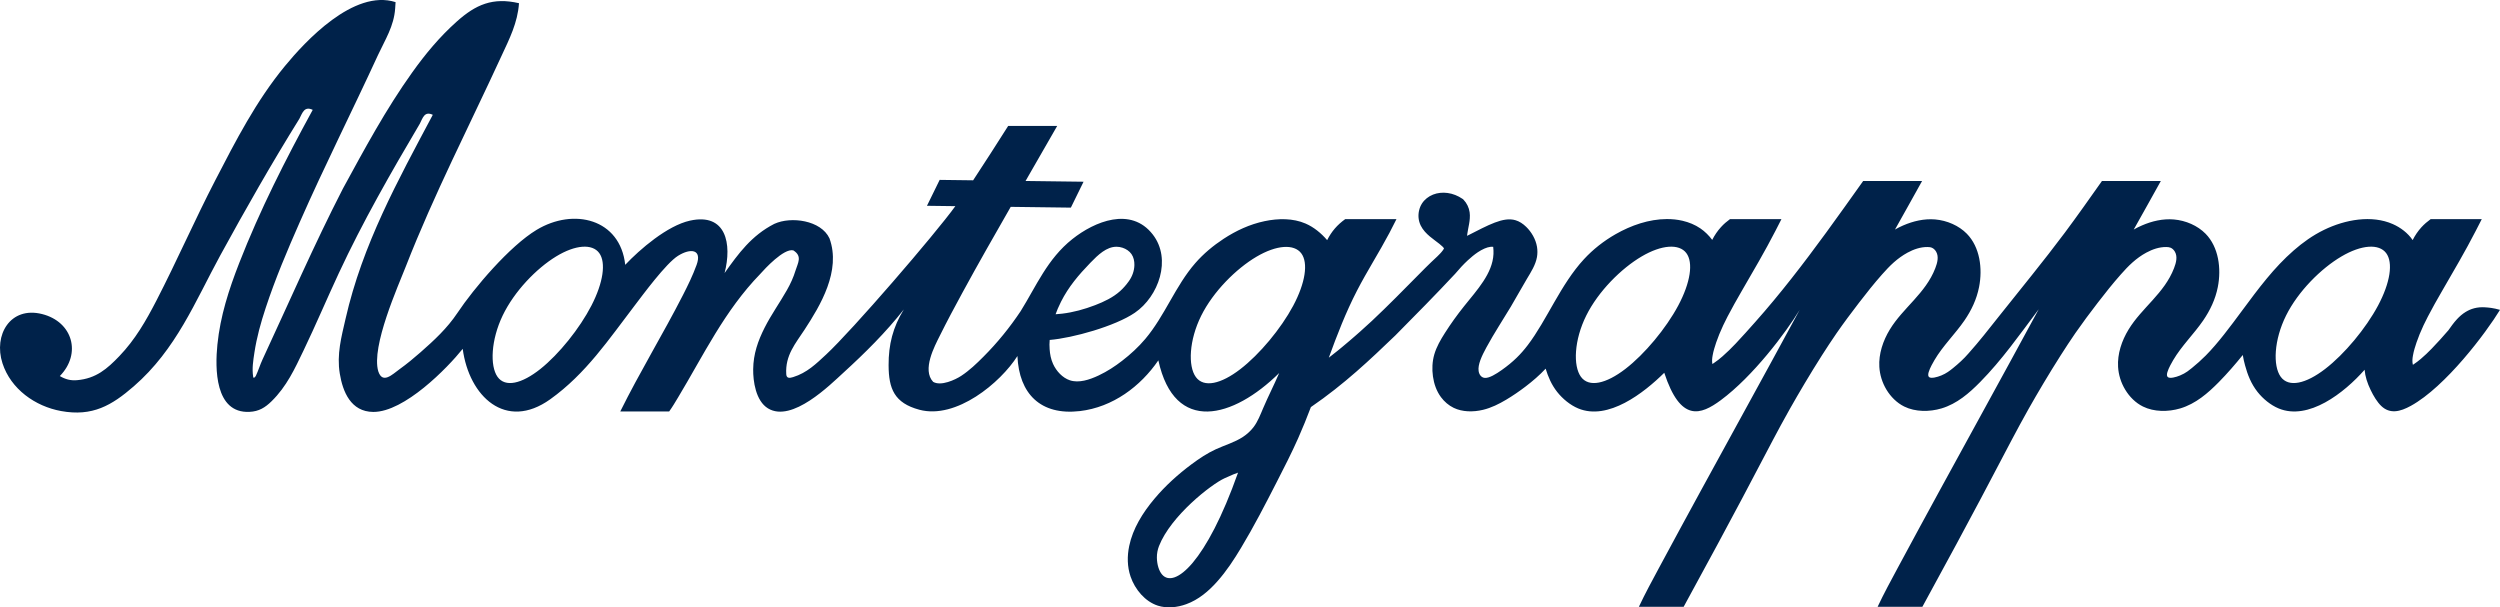 <svg width="177" height="43" viewBox="0 0 177 43" fill="none" xmlns="http://www.w3.org/2000/svg">
<path d="M175.921 21.757C175.673 21.741 175.422 21.762 175.182 21.823C175.07 21.852 174.961 21.889 174.856 21.934C174.756 21.98 174.659 22.029 174.567 22.086C174.339 22.225 174.139 22.401 173.959 22.594C173.838 22.723 173.727 22.861 173.621 23.002C173.528 23.126 173.439 23.255 173.348 23.381C172.962 23.824 172.574 24.265 172.161 24.687C171.914 24.941 171.658 25.189 171.385 25.418C171.224 25.552 171.059 25.681 170.881 25.797C170.864 25.806 170.848 25.817 170.831 25.826C170.778 25.608 170.797 25.39 170.836 25.175C170.865 25.011 170.903 24.85 170.949 24.69C170.992 24.542 171.039 24.395 171.089 24.249C171.157 24.052 171.23 23.857 171.309 23.663C171.481 23.238 171.68 22.826 171.892 22.417C172.203 21.812 172.543 21.22 172.883 20.629C173.706 19.206 174.542 17.791 175.291 16.331C175.43 16.059 175.57 15.787 175.709 15.515C174.502 15.515 173.296 15.515 172.089 15.515C171.854 15.685 171.635 15.876 171.439 16.088C171.19 16.361 170.982 16.669 170.816 16.998C170.475 16.496 169.968 16.112 169.411 15.865C167.914 15.205 166.046 15.542 164.546 16.272C163.734 16.666 163.03 17.176 162.396 17.73C160.993 18.954 159.922 20.397 158.728 22.009C157.912 23.112 157.038 24.294 156.163 25.176C155.856 25.486 155.523 25.782 155.181 26.059C155.082 26.14 154.98 26.222 154.87 26.298C154.72 26.403 154.553 26.498 154.35 26.582C154.041 26.711 153.644 26.809 153.495 26.707C153.404 26.648 153.403 26.516 153.45 26.351C153.537 26.049 153.784 25.634 153.862 25.497C154.452 24.493 155.323 23.653 155.985 22.69C156.475 21.975 156.849 21.194 157.021 20.323C157.28 19.01 157.081 17.494 156.156 16.55C155.589 15.972 154.75 15.609 153.91 15.538C153.132 15.471 152.354 15.656 151.652 15.961C151.451 16.047 151.256 16.144 151.067 16.253C151.702 15.108 152.354 13.974 152.988 12.813H148.82C147.952 14.039 147.09 15.268 146.191 16.473C144.683 18.493 143.073 20.445 141.506 22.42C140.81 23.299 140.123 24.181 139.368 25.024C139.038 25.407 138.664 25.745 138.28 26.057C138.042 26.251 137.798 26.437 137.449 26.581C137.138 26.709 136.74 26.807 136.591 26.706C136.502 26.646 136.502 26.515 136.548 26.35C136.635 26.048 136.881 25.632 136.96 25.495C137.548 24.491 138.421 23.651 139.083 22.689C139.573 21.975 139.947 21.193 140.118 20.321C140.377 19.008 140.178 17.492 139.252 16.549C138.687 15.971 137.847 15.608 137.008 15.536C136.23 15.47 135.452 15.655 134.748 15.96C134.548 16.046 134.352 16.143 134.165 16.252C134.798 15.107 135.452 13.973 136.085 12.813H131.914C131.044 14.036 130.174 15.259 129.289 16.472C128.489 17.567 127.678 18.651 126.838 19.717C126.013 20.766 125.163 21.796 124.273 22.796C123.814 23.309 123.359 23.829 122.883 24.329C122.587 24.639 122.282 24.944 121.955 25.228C121.763 25.395 121.563 25.556 121.348 25.7C121.311 25.725 121.274 25.749 121.236 25.772C121.199 25.572 121.217 25.371 121.253 25.174C121.281 25.01 121.32 24.848 121.367 24.689C121.409 24.541 121.456 24.394 121.506 24.247C121.575 24.051 121.648 23.855 121.726 23.662C121.898 23.238 122.098 22.826 122.309 22.416C122.621 21.811 122.961 21.22 123.301 20.627C124.123 19.205 124.96 17.79 125.709 16.331C125.847 16.059 125.987 15.787 126.126 15.515H122.482C122.252 15.681 122.038 15.867 121.848 16.076C121.599 16.348 121.391 16.656 121.225 16.984C120.992 16.673 120.711 16.392 120.387 16.171C120.009 15.912 119.575 15.736 119.127 15.631C118.76 15.545 118.384 15.508 118.008 15.51C116.744 15.515 115.488 15.951 114.381 16.582C113.544 17.061 112.792 17.651 112.146 18.35C110.488 20.143 109.527 22.649 108.161 24.44C107.677 25.076 107.139 25.622 106.326 26.196C105.918 26.484 105.442 26.78 105.123 26.755C104.878 26.735 104.726 26.528 104.687 26.272C104.619 25.817 104.907 25.206 105.232 24.606C105.779 23.595 106.432 22.609 106.969 21.709C107.378 21.024 107.718 20.386 108.104 19.744C108.399 19.252 108.718 18.757 108.817 18.203C108.859 17.965 108.859 17.717 108.82 17.477C108.729 16.927 108.42 16.416 108.054 16.061C107.823 15.836 107.57 15.672 107.298 15.592C106.434 15.335 105.392 15.925 103.869 16.698C103.873 16.649 103.879 16.6 103.886 16.552C103.918 16.318 103.973 16.087 104.012 15.854C104.035 15.723 104.054 15.591 104.062 15.458C104.072 15.314 104.07 15.169 104.05 15.027C104.002 14.701 103.854 14.386 103.621 14.144C103.607 14.129 103.594 14.116 103.58 14.102C103.564 14.091 103.549 14.08 103.532 14.07C103.224 13.86 102.865 13.714 102.489 13.663C102.144 13.616 101.783 13.649 101.462 13.776C101.14 13.903 100.856 14.125 100.675 14.409C100.581 14.555 100.513 14.72 100.474 14.89C100.431 15.068 100.418 15.25 100.435 15.432C100.454 15.618 100.505 15.801 100.588 15.97C100.665 16.127 100.766 16.271 100.883 16.404C100.989 16.524 101.107 16.636 101.231 16.74C101.344 16.836 101.462 16.926 101.581 17.015C101.69 17.097 101.798 17.178 101.905 17.262C101.984 17.325 102.062 17.39 102.133 17.46C102.171 17.499 102.208 17.54 102.236 17.586C102.234 17.59 102.231 17.594 102.229 17.598C102.204 17.654 102.167 17.706 102.129 17.756C102.103 17.791 102.075 17.823 102.047 17.857C102.019 17.89 101.99 17.923 101.959 17.955C101.896 18.023 101.831 18.087 101.765 18.151C101.699 18.216 101.632 18.278 101.564 18.34C101.485 18.415 101.403 18.49 101.326 18.564C101.04 18.836 100.764 19.117 100.486 19.399C99.935 19.959 99.382 20.517 98.825 21.073C98.267 21.628 97.707 22.18 97.131 22.719C96.848 22.982 96.562 23.242 96.271 23.5C96.15 23.608 96.029 23.712 95.908 23.818C95.786 23.924 95.663 24.029 95.542 24.134C95.374 24.277 95.204 24.42 95.035 24.561C94.933 24.646 94.831 24.729 94.728 24.813C94.514 24.988 94.298 25.159 94.079 25.325C94.666 23.712 95.284 22.113 96.069 20.592C96.785 19.2 97.641 17.873 98.374 16.485C98.543 16.164 98.707 15.839 98.87 15.515H95.24C94.678 15.919 94.273 16.386 93.962 17.002C93.546 16.515 93.025 16.083 92.433 15.827C91.547 15.443 90.501 15.455 89.534 15.658C88.479 15.88 87.517 16.33 86.632 16.908C85.89 17.394 85.201 17.97 84.625 18.631C83.217 20.244 82.473 22.354 81.085 23.998C80.6 24.573 80.035 25.091 79.445 25.545C78.934 25.941 78.405 26.288 77.785 26.582C77.133 26.889 76.381 27.137 75.745 26.924C75.229 26.753 74.79 26.279 74.556 25.765C74.404 25.43 74.338 25.078 74.314 24.721C74.298 24.504 74.297 24.284 74.318 24.068C75.951 23.935 78.957 23.092 80.345 22.144C82.028 20.994 82.975 18.352 81.616 16.602C80.067 14.608 77.494 15.677 75.92 16.929C74.154 18.332 73.373 20.247 72.263 22.029C71.487 23.192 70.621 24.259 69.632 25.251C69.139 25.747 68.642 26.224 68.051 26.613C67.638 26.885 66.619 27.362 66.067 27.035C65.264 26.185 66.175 24.503 66.53 23.788C67.045 22.749 67.592 21.728 68.146 20.71C69.254 18.672 70.406 16.659 71.559 14.645C72.978 14.664 74.397 14.681 75.817 14.7C76.117 14.089 76.416 13.477 76.716 12.866C75.348 12.848 73.978 12.831 72.61 12.813C72.782 12.513 72.955 12.213 73.127 11.912C73.522 11.226 73.917 10.54 74.311 9.853C74.491 9.54 74.67 9.227 74.85 8.915H71.379C70.556 10.202 69.743 11.493 68.898 12.766C68.109 12.755 67.319 12.745 66.528 12.736C66.229 13.347 65.929 13.959 65.629 14.57C66.298 14.579 66.968 14.588 67.638 14.596C66.179 16.615 60.325 23.4 58.486 25.104C57.781 25.757 57.136 26.396 56.15 26.7C55.912 26.773 55.686 26.805 55.667 26.494C55.585 25.148 56.324 24.322 56.968 23.333C58.075 21.635 59.565 19.177 58.727 16.875C58.123 15.584 55.997 15.311 54.834 15.844C54.831 15.844 54.828 15.846 54.824 15.848C54.82 15.849 54.817 15.851 54.813 15.853C53.206 16.677 52.281 17.951 51.3 19.331C51.835 17.274 51.416 15.056 48.854 15.62C47.242 15.975 45.297 17.656 44.266 18.749C43.91 15.489 40.613 14.694 37.994 16.273C36.086 17.421 33.565 20.388 32.384 22.158C31.662 23.24 30.742 24.09 29.777 24.939C29.297 25.36 28.806 25.767 28.287 26.14C27.776 26.51 27.086 27.216 26.782 26.289C26.262 24.534 28.204 20.221 28.738 18.85C30.725 13.761 33.226 8.916 35.504 3.964C36.064 2.757 36.65 1.614 36.745 0.227C34.883 -0.205 33.688 0.322 32.34 1.524C31.128 2.606 30.12 3.82 29.183 5.131C27.311 7.749 25.807 10.553 24.276 13.358C24.275 13.36 24.273 13.362 24.272 13.365C24.271 13.366 24.27 13.368 24.27 13.37C22.231 17.335 20.463 21.416 18.586 25.453C18.411 25.828 18.295 26.227 18.117 26.603C18.075 26.692 17.948 26.821 17.926 26.686C17.833 26.095 17.925 25.538 18.012 24.966C18.176 23.883 18.466 22.843 18.809 21.805C19.493 19.73 20.341 17.729 21.221 15.732C22.978 11.742 24.944 7.848 26.766 3.889C27.263 2.819 27.895 1.851 27.978 0.594C27.987 0.446 27.997 0.298 28.007 0.151C25.044 -0.797 21.594 2.95 20.179 4.668C18.127 7.16 16.702 9.945 15.243 12.762C13.789 15.571 12.526 18.469 11.075 21.281C10.342 22.699 9.575 24.042 8.445 25.218C7.59 26.108 6.804 26.801 5.453 26.917C4.994 26.956 4.626 26.856 4.236 26.625C5.786 25.038 5.149 22.782 2.979 22.235C0.732 21.669 -0.475 23.716 0.176 25.721C0.769 27.548 2.491 28.769 4.326 29.102C6.545 29.507 7.914 28.704 9.472 27.35C12.483 24.735 13.816 21.345 15.601 18.072C17.387 14.804 19.229 11.573 21.197 8.405C21.411 7.996 21.544 7.491 22.141 7.778C20.211 11.309 18.4 14.87 16.936 18.624C16.203 20.506 15.597 22.371 15.391 24.404C15.224 26.056 15.197 29.276 17.664 29.16C18.333 29.129 18.773 28.854 19.227 28.409C20.296 27.364 20.87 26.107 21.49 24.817C22.358 23.011 23.137 21.166 23.984 19.349C25.683 15.701 27.675 12.224 29.721 8.762C29.929 8.362 30.049 7.843 30.642 8.129C28.165 12.788 25.661 17.311 24.466 22.567C24.172 23.858 23.831 25.082 24.058 26.457C24.266 27.72 24.832 29.155 26.429 29.165C28.627 29.174 31.669 26.064 32.76 24.698C33.208 28.063 35.8 30.526 38.956 28.269C41.496 26.451 43.113 24.01 44.931 21.637C45.5 20.894 47.145 18.647 48.007 18.109C48.892 17.556 49.723 17.644 49.318 18.757C49.051 19.494 48.71 20.191 48.355 20.887C46.934 23.667 45.301 26.332 43.916 29.131H47.377C47.609 28.811 47.807 28.471 48.011 28.133C49.816 25.133 51.3 21.995 53.825 19.397C53.828 19.394 53.83 19.39 53.833 19.389C53.836 19.386 53.838 19.381 53.841 19.378C54.146 19.035 55.49 17.571 56.164 17.725C56.826 18.136 56.485 18.624 56.324 19.151C56.175 19.643 55.964 20.098 55.711 20.544C55.202 21.44 54.601 22.279 54.135 23.2C53.658 24.145 53.339 25.061 53.325 26.141C53.314 26.974 53.501 28.384 54.377 28.915C56.077 29.948 58.784 27.235 59.716 26.385C61.248 24.987 62.706 23.542 63.992 21.908C63.215 23.164 62.906 24.4 62.913 25.858C62.918 27.526 63.32 28.533 65.088 29.009C67.705 29.713 70.841 27.088 72.034 25.207C72.148 27.879 73.672 29.427 76.452 29.105C78.785 28.833 80.753 27.354 82.011 25.513C83.161 30.767 87.312 29.621 90.566 26.41C90.208 27.25 89.789 28.056 89.429 28.904C89.234 29.362 89.056 29.833 88.76 30.229C88.555 30.5 88.295 30.738 88.01 30.927C87.422 31.317 86.728 31.511 86.087 31.805C85.471 32.088 84.905 32.465 84.363 32.869C83.399 33.588 82.51 34.389 81.731 35.316C80.905 36.299 80.203 37.422 79.947 38.657C79.8 39.368 79.802 40.115 80.045 40.824C80.359 41.739 81.073 42.588 81.973 42.88C82.611 43.086 83.342 43.011 83.985 42.777C84.86 42.46 85.575 41.849 86.183 41.166C86.837 40.433 87.368 39.617 87.868 38.785C88.784 37.262 89.596 35.685 90.405 34.104C90.927 33.087 91.446 32.069 91.91 31.027C92.233 30.302 92.529 29.565 92.811 28.822C95.189 27.194 97.04 25.428 98.771 23.767C98.773 23.766 98.775 23.765 98.776 23.763C98.778 23.761 98.78 23.76 98.781 23.758C100.248 22.276 101.672 20.835 103.031 19.378C103.034 19.374 103.037 19.372 103.039 19.368C103.042 19.364 103.046 19.361 103.048 19.358C103.321 19.032 103.61 18.718 103.924 18.427C104.146 18.222 104.38 18.026 104.635 17.855C104.782 17.759 104.935 17.67 105.098 17.599C105.169 17.568 105.242 17.541 105.316 17.519C105.446 17.482 105.583 17.459 105.719 17.476C105.738 17.647 105.745 17.818 105.738 17.986C105.675 19.36 104.576 20.531 103.666 21.669C103.164 22.298 102.718 22.916 102.3 23.575C101.994 24.054 101.703 24.558 101.547 25.097C101.404 25.599 101.378 26.133 101.453 26.656C101.528 27.179 101.704 27.692 102.023 28.121C102.257 28.435 102.564 28.704 102.922 28.876C103.54 29.174 104.307 29.18 104.992 29.017C105.591 28.873 106.128 28.602 106.643 28.296C107.116 28.013 107.568 27.703 108.004 27.371C108.514 26.983 109 26.565 109.432 26.1C109.605 26.674 109.846 27.238 110.247 27.748C110.636 28.24 111.172 28.682 111.739 28.918C113.852 29.797 116.383 27.822 117.83 26.392C118.982 29.906 120.401 29.391 121.831 28.334C124.123 26.638 126.441 23.545 127.417 21.939C126.104 24.365 124.779 26.784 123.453 29.202C121.452 32.852 119.448 36.502 117.472 40.178C116.98 41.094 116.483 42.005 116.032 42.962H119.202C123.009 36 124.352 33.364 125.538 31.123C125.913 30.418 126.271 29.75 126.726 28.944C127.348 27.845 128.147 26.487 128.994 25.157C129.331 24.63 129.672 24.109 130.028 23.593C130.535 22.862 131.07 22.146 131.615 21.438C132.139 20.756 132.674 20.081 133.246 19.435C133.511 19.137 133.781 18.844 134.079 18.579C134.377 18.316 134.7 18.079 135.055 17.886C135.487 17.653 135.968 17.483 136.471 17.489C136.577 17.491 136.684 17.5 136.777 17.539C136.906 17.593 137.012 17.704 137.081 17.824C137.277 18.169 137.17 18.597 137.019 18.988C136.329 20.776 134.74 21.785 133.8 23.329C133.316 24.122 133.003 25.057 133.057 25.974C133.091 26.537 133.262 27.091 133.56 27.587C133.862 28.085 134.292 28.522 134.82 28.783C135.604 29.17 136.603 29.17 137.458 28.916C138.557 28.587 139.418 27.836 140.193 27.05C141.744 25.473 142.946 23.754 144.344 21.892C143.022 24.335 141.689 26.768 140.356 29.202C138.355 32.852 136.35 36.502 134.375 40.178C133.884 41.094 133.385 42.005 132.935 42.962H136.104C139.913 36 141.255 33.364 142.441 31.123C142.816 30.418 143.174 29.75 143.628 28.944C144.25 27.845 145.05 26.487 145.898 25.157C146.234 24.63 146.575 24.109 146.93 23.593C147.437 22.862 147.972 22.146 148.517 21.438C149.042 20.756 149.578 20.081 150.15 19.435C150.413 19.137 150.684 18.844 150.983 18.579C151.279 18.316 151.602 18.079 151.958 17.886C152.39 17.653 152.871 17.483 153.374 17.489C153.479 17.491 153.586 17.5 153.681 17.539C153.809 17.593 153.915 17.704 153.984 17.824C154.181 18.169 154.073 18.597 153.921 18.988C153.232 20.776 151.642 21.785 150.703 23.329C150.217 24.122 149.906 25.057 149.96 25.974C149.993 26.537 150.164 27.091 150.464 27.587C150.764 28.085 151.195 28.522 151.723 28.783C152.506 29.17 153.506 29.17 154.362 28.916C155.46 28.587 156.32 27.836 157.096 27.05C157.702 26.433 158.256 25.794 158.789 25.134C158.828 25.381 158.883 25.624 158.95 25.867C159.126 26.522 159.377 27.168 159.832 27.747C160.221 28.239 160.758 28.68 161.324 28.916C163.436 29.796 165.967 27.822 167.414 26.179C167.456 26.658 167.604 27.121 167.844 27.617C168.043 28.032 168.307 28.471 168.592 28.743C169.209 29.331 169.929 29.151 170.689 28.733C173.15 27.38 176.025 23.544 177 21.937C176.494 21.795 176.208 21.776 175.921 21.757ZM75.118 21.365C75.654 20.302 76.365 19.466 77.2 18.603C77.745 18.04 78.343 17.466 79.055 17.47C79.194 17.471 79.337 17.494 79.473 17.539C79.728 17.622 79.963 17.778 80.11 17.991C80.262 18.211 80.32 18.49 80.315 18.765C80.308 19.186 80.153 19.593 79.911 19.924C79.733 20.172 79.531 20.406 79.304 20.61C78.803 21.059 78.177 21.358 77.538 21.604C76.778 21.895 76.001 22.112 75.202 22.207C75.047 22.225 74.892 22.238 74.736 22.249C74.802 22.049 74.952 21.696 75.118 21.365ZM41.874 21.634C41.04 23.253 39.58 25.071 38.263 26.121C36.944 27.171 35.77 27.454 35.223 26.677C34.678 25.9 34.762 24.065 35.588 22.341C36.416 20.616 37.985 19.004 39.366 18.161C40.746 17.317 41.936 17.244 42.427 17.918C42.917 18.592 42.709 20.014 41.874 21.634ZM82.275 40.677C82.052 40.418 81.917 39.974 81.907 39.489C81.902 39.196 81.961 38.908 82.056 38.663C82.897 36.515 85.763 34.286 86.696 33.862C87.225 33.621 87.496 33.511 87.653 33.463C85.409 39.815 83.154 41.691 82.275 40.677ZM91.557 21.65C90.691 23.27 89.179 25.087 87.813 26.137C86.448 27.189 85.232 27.471 84.666 26.694C84.1 25.918 84.187 24.082 85.043 22.357C85.9 20.633 87.527 19.02 88.957 18.177C90.387 17.334 91.621 17.26 92.129 17.934C92.638 18.609 92.421 20.03 91.557 21.65ZM118.819 21.634C117.954 23.253 116.442 25.071 115.076 26.121C113.711 27.171 112.494 27.454 111.929 26.677C111.364 25.9 111.449 24.065 112.307 22.341C113.164 20.616 114.79 19.004 116.221 18.161C117.65 17.317 118.884 17.244 119.392 17.918C119.9 18.592 119.683 20.014 118.819 21.634ZM168.366 21.634C167.501 23.253 165.989 25.071 164.622 26.121C163.258 27.171 162.041 27.454 161.475 26.677C160.91 25.9 160.996 24.065 161.853 22.341C162.71 20.616 164.338 19.004 165.768 18.161C167.197 17.317 168.431 17.244 168.939 17.918C169.447 18.592 169.23 20.014 168.366 21.634Z" fill="#00224A"/>
</svg>
